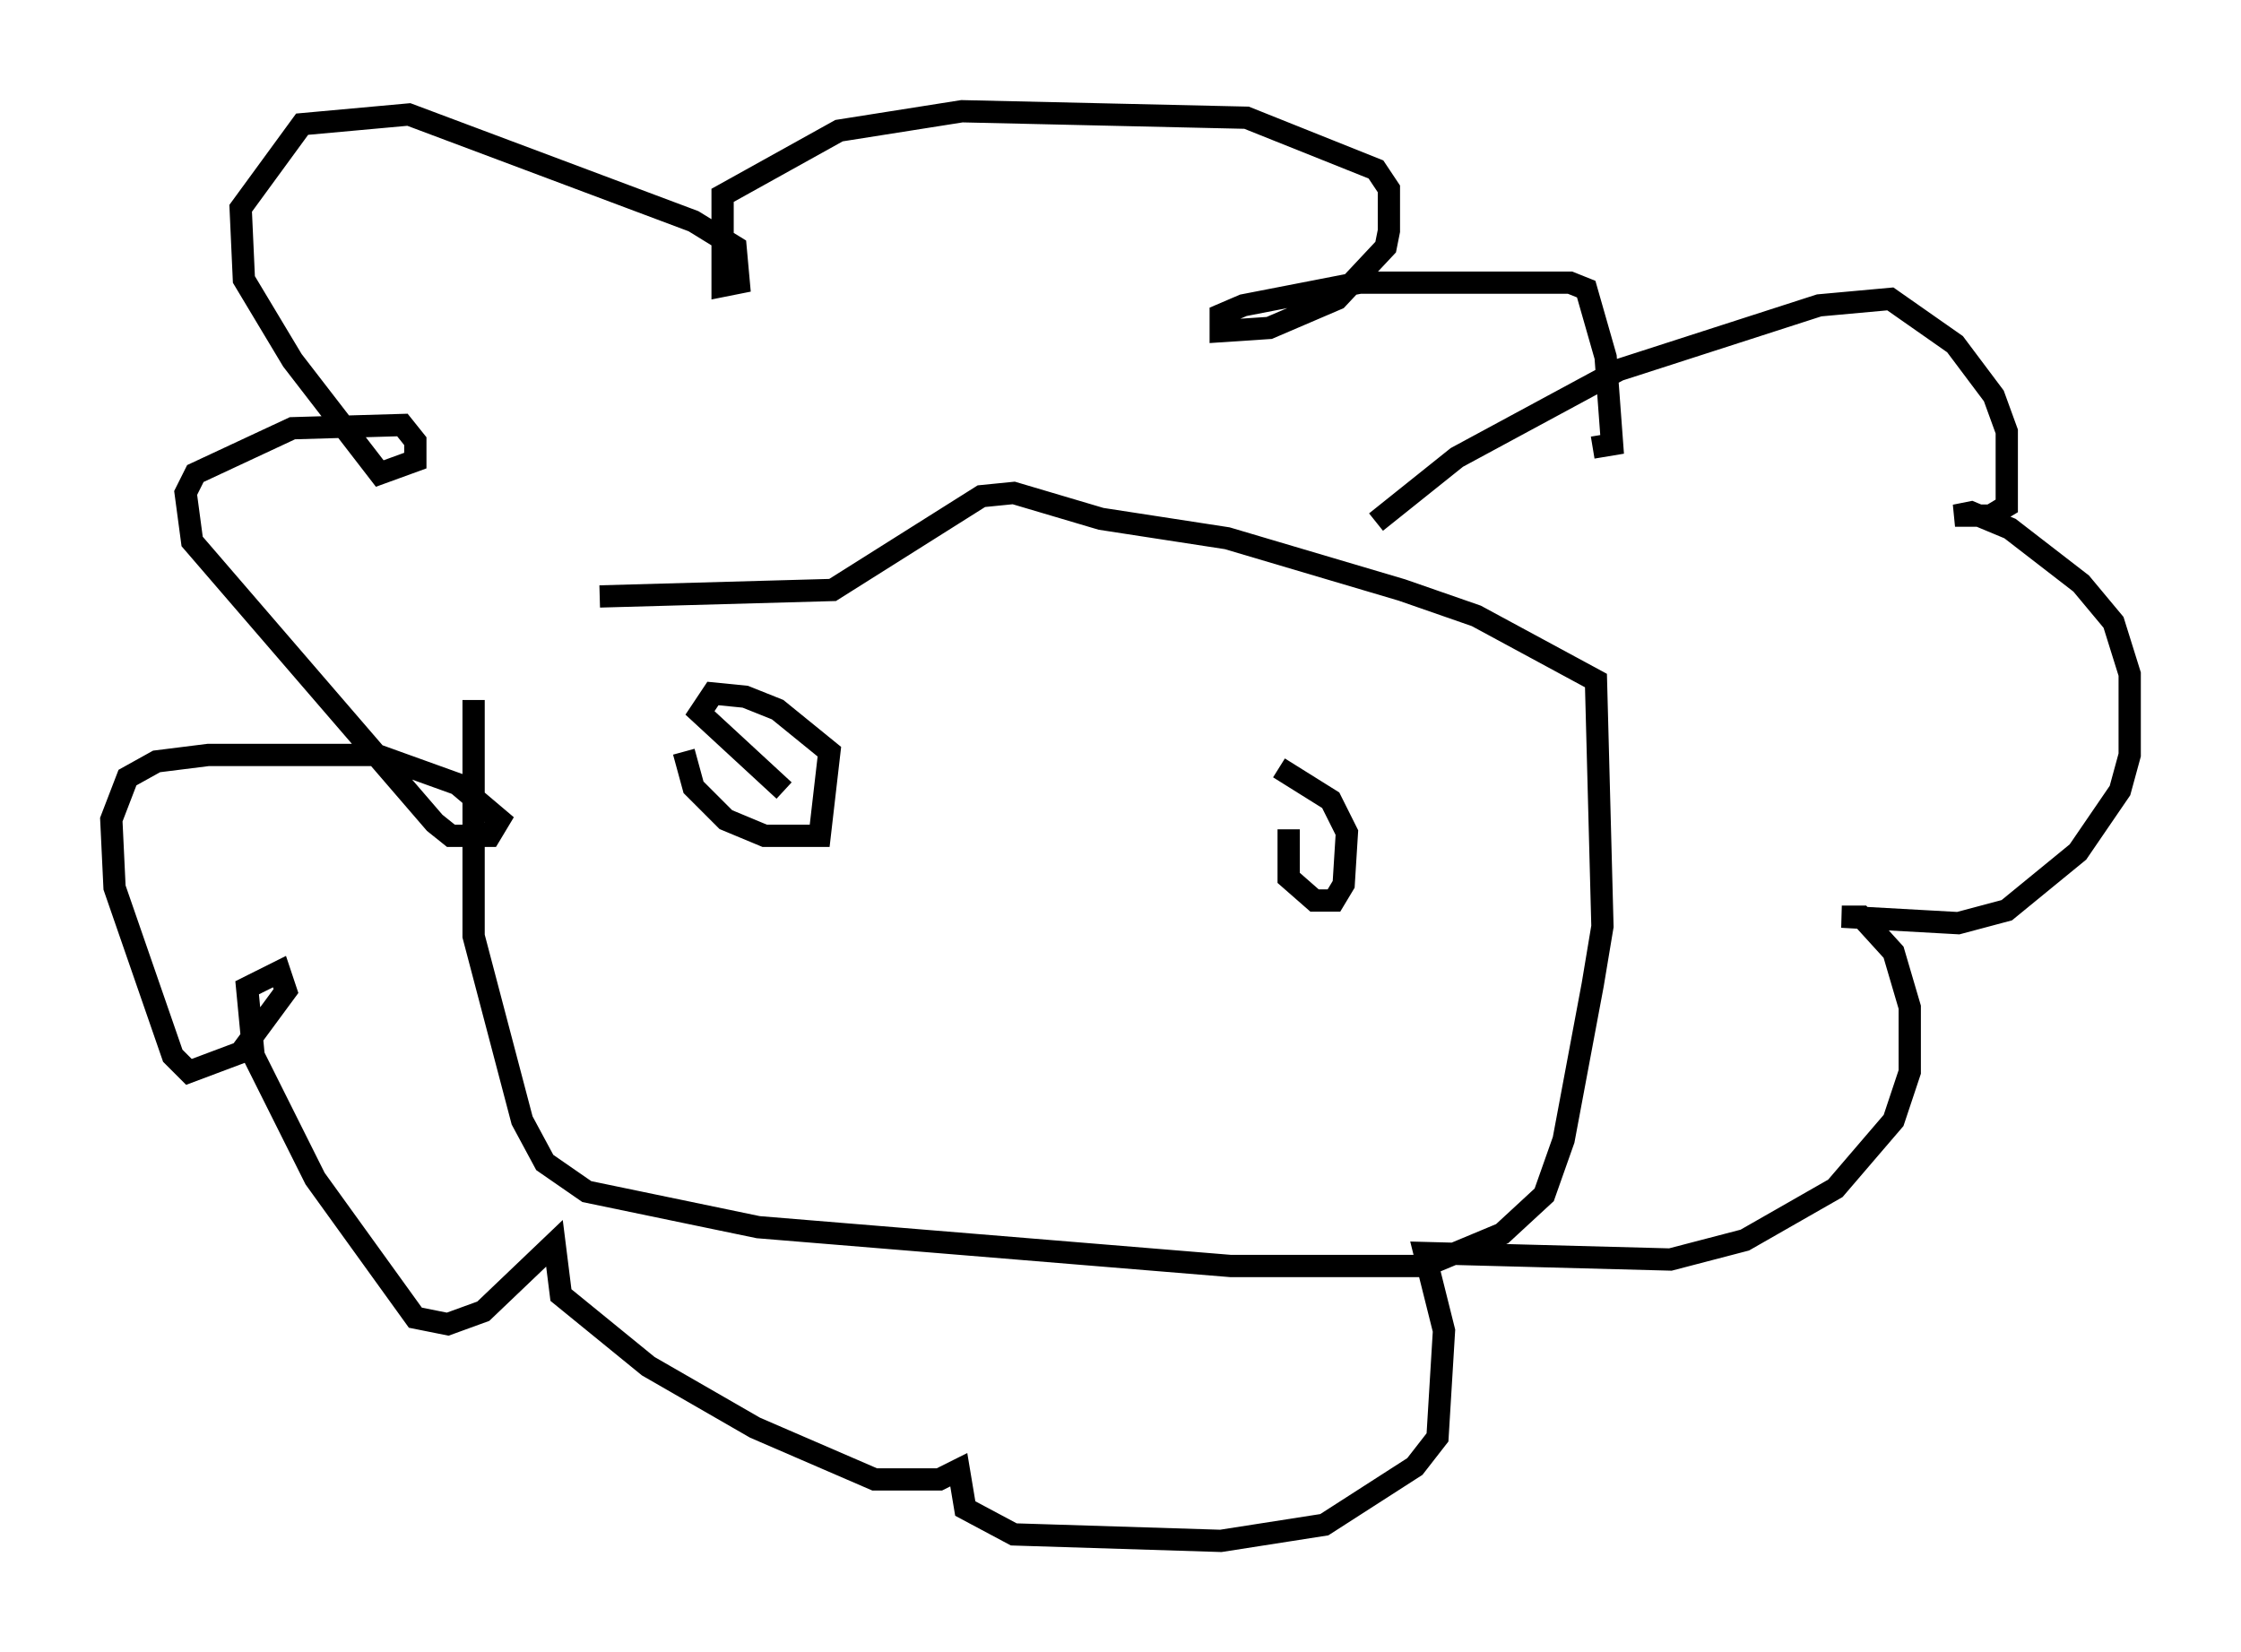 <?xml version="1.0" encoding="utf-8" ?>
<svg baseProfile="full" height="74.201" version="1.1" width="100.637" xmlns="http://www.w3.org/2000/svg" xmlns:ev="http://www.w3.org/2001/xml-events" xmlns:xlink="http://www.w3.org/1999/xlink"><defs /><rect fill="white" height="74.201" width="100.637" x="0" y="0" /><path d="M23.447, 23.302 m-2.179, 8.134 l0.0, 10.603 2.179, 8.279 l1.017, 1.888 1.888, 1.307 l7.698, 1.598 21.207, 1.743 l8.715, 0.0 3.486, -1.453 l1.888, -1.743 0.872, -2.469 l1.307, -6.972 0.436, -2.615 l-0.291, -11.039 -5.374, -2.905 l-3.341, -1.162 -7.844, -2.324 l-5.665, -0.872 -3.922, -1.162 l-1.453, 0.145 -6.682, 4.212 l-10.458, 0.291 m3.777, 6.972 l0.436, 1.598 1.453, 1.453 l1.743, 0.726 2.469, 0.0 l0.436, -3.777 -2.324, -1.888 l-1.453, -0.581 -1.453, -0.145 l-0.581, 0.872 3.777, 3.486 m22.659, 1.743 l0.0, 2.179 1.162, 1.017 l0.872, 0.0 0.436, -0.726 l0.145, -2.324 -0.726, -1.453 l-2.324, -1.453 m4.358, -11.039 l3.631, -2.905 7.263, -3.922 l9.006, -2.905 3.196, -0.291 l2.905, 2.034 1.743, 2.324 l0.581, 1.598 0.0, 3.341 l-0.726, 0.436 -1.598, 0.0 l0.726, -0.145 1.743, 0.726 l3.196, 2.469 1.453, 1.743 l0.726, 2.324 0.0, 3.631 l-0.436, 1.598 -1.888, 2.76 l-3.196, 2.615 -2.179, 0.581 l-5.229, -0.291 0.872, 0.0 l1.453, 1.598 0.726, 2.469 l0.0, 2.905 -0.726, 2.179 l-2.615, 3.05 -4.067, 2.324 l-3.341, 0.872 -11.039, -0.291 l0.872, 3.486 -0.291, 4.793 l-1.017, 1.307 -4.067, 2.615 l-4.648, 0.726 -9.296, -0.291 l-2.179, -1.162 -0.291, -1.743 l-0.872, 0.436 -2.905, 0.0 l-5.374, -2.324 -4.793, -2.76 l-3.922, -3.196 -0.291, -2.324 l-3.196, 3.05 -1.598, 0.581 l-1.453, -0.291 -4.503, -6.246 l-2.76, -5.52 -0.291, -3.05 l1.453, -0.726 0.291, 0.872 l-2.034, 2.76 -2.324, 0.872 l-0.726, -0.726 -2.615, -7.553 l-0.145, -3.05 0.726, -1.888 l1.307, -0.726 2.324, -0.291 l7.553, 0.0 3.631, 1.307 l1.888, 1.598 -0.436, 0.726 l-1.743, 0.0 -0.726, -0.581 l-10.894, -12.637 -0.291, -2.179 l0.436, -0.872 4.358, -2.034 l4.939, -0.145 0.581, 0.726 l0.0, 0.872 -1.598, 0.581 l-3.922, -5.084 -2.179, -3.631 l-0.145, -3.196 2.76, -3.777 l4.793, -0.436 12.782, 4.793 l1.888, 1.162 0.145, 1.598 l-0.726, 0.145 0.0, -4.067 l5.229, -2.905 5.52, -0.872 l12.782, 0.291 5.81, 2.324 l0.581, 0.872 0.0, 1.888 l-0.145, 0.726 -2.179, 2.324 l-3.05, 1.307 -2.179, 0.145 l0.0, -0.726 1.017, -0.436 l5.229, -1.017 9.441, 0.0 l0.726, 0.291 0.872, 3.05 l0.291, 3.922 -0.872, 0.145 " fill="none" stroke="black" stroke-width="1" /></svg>